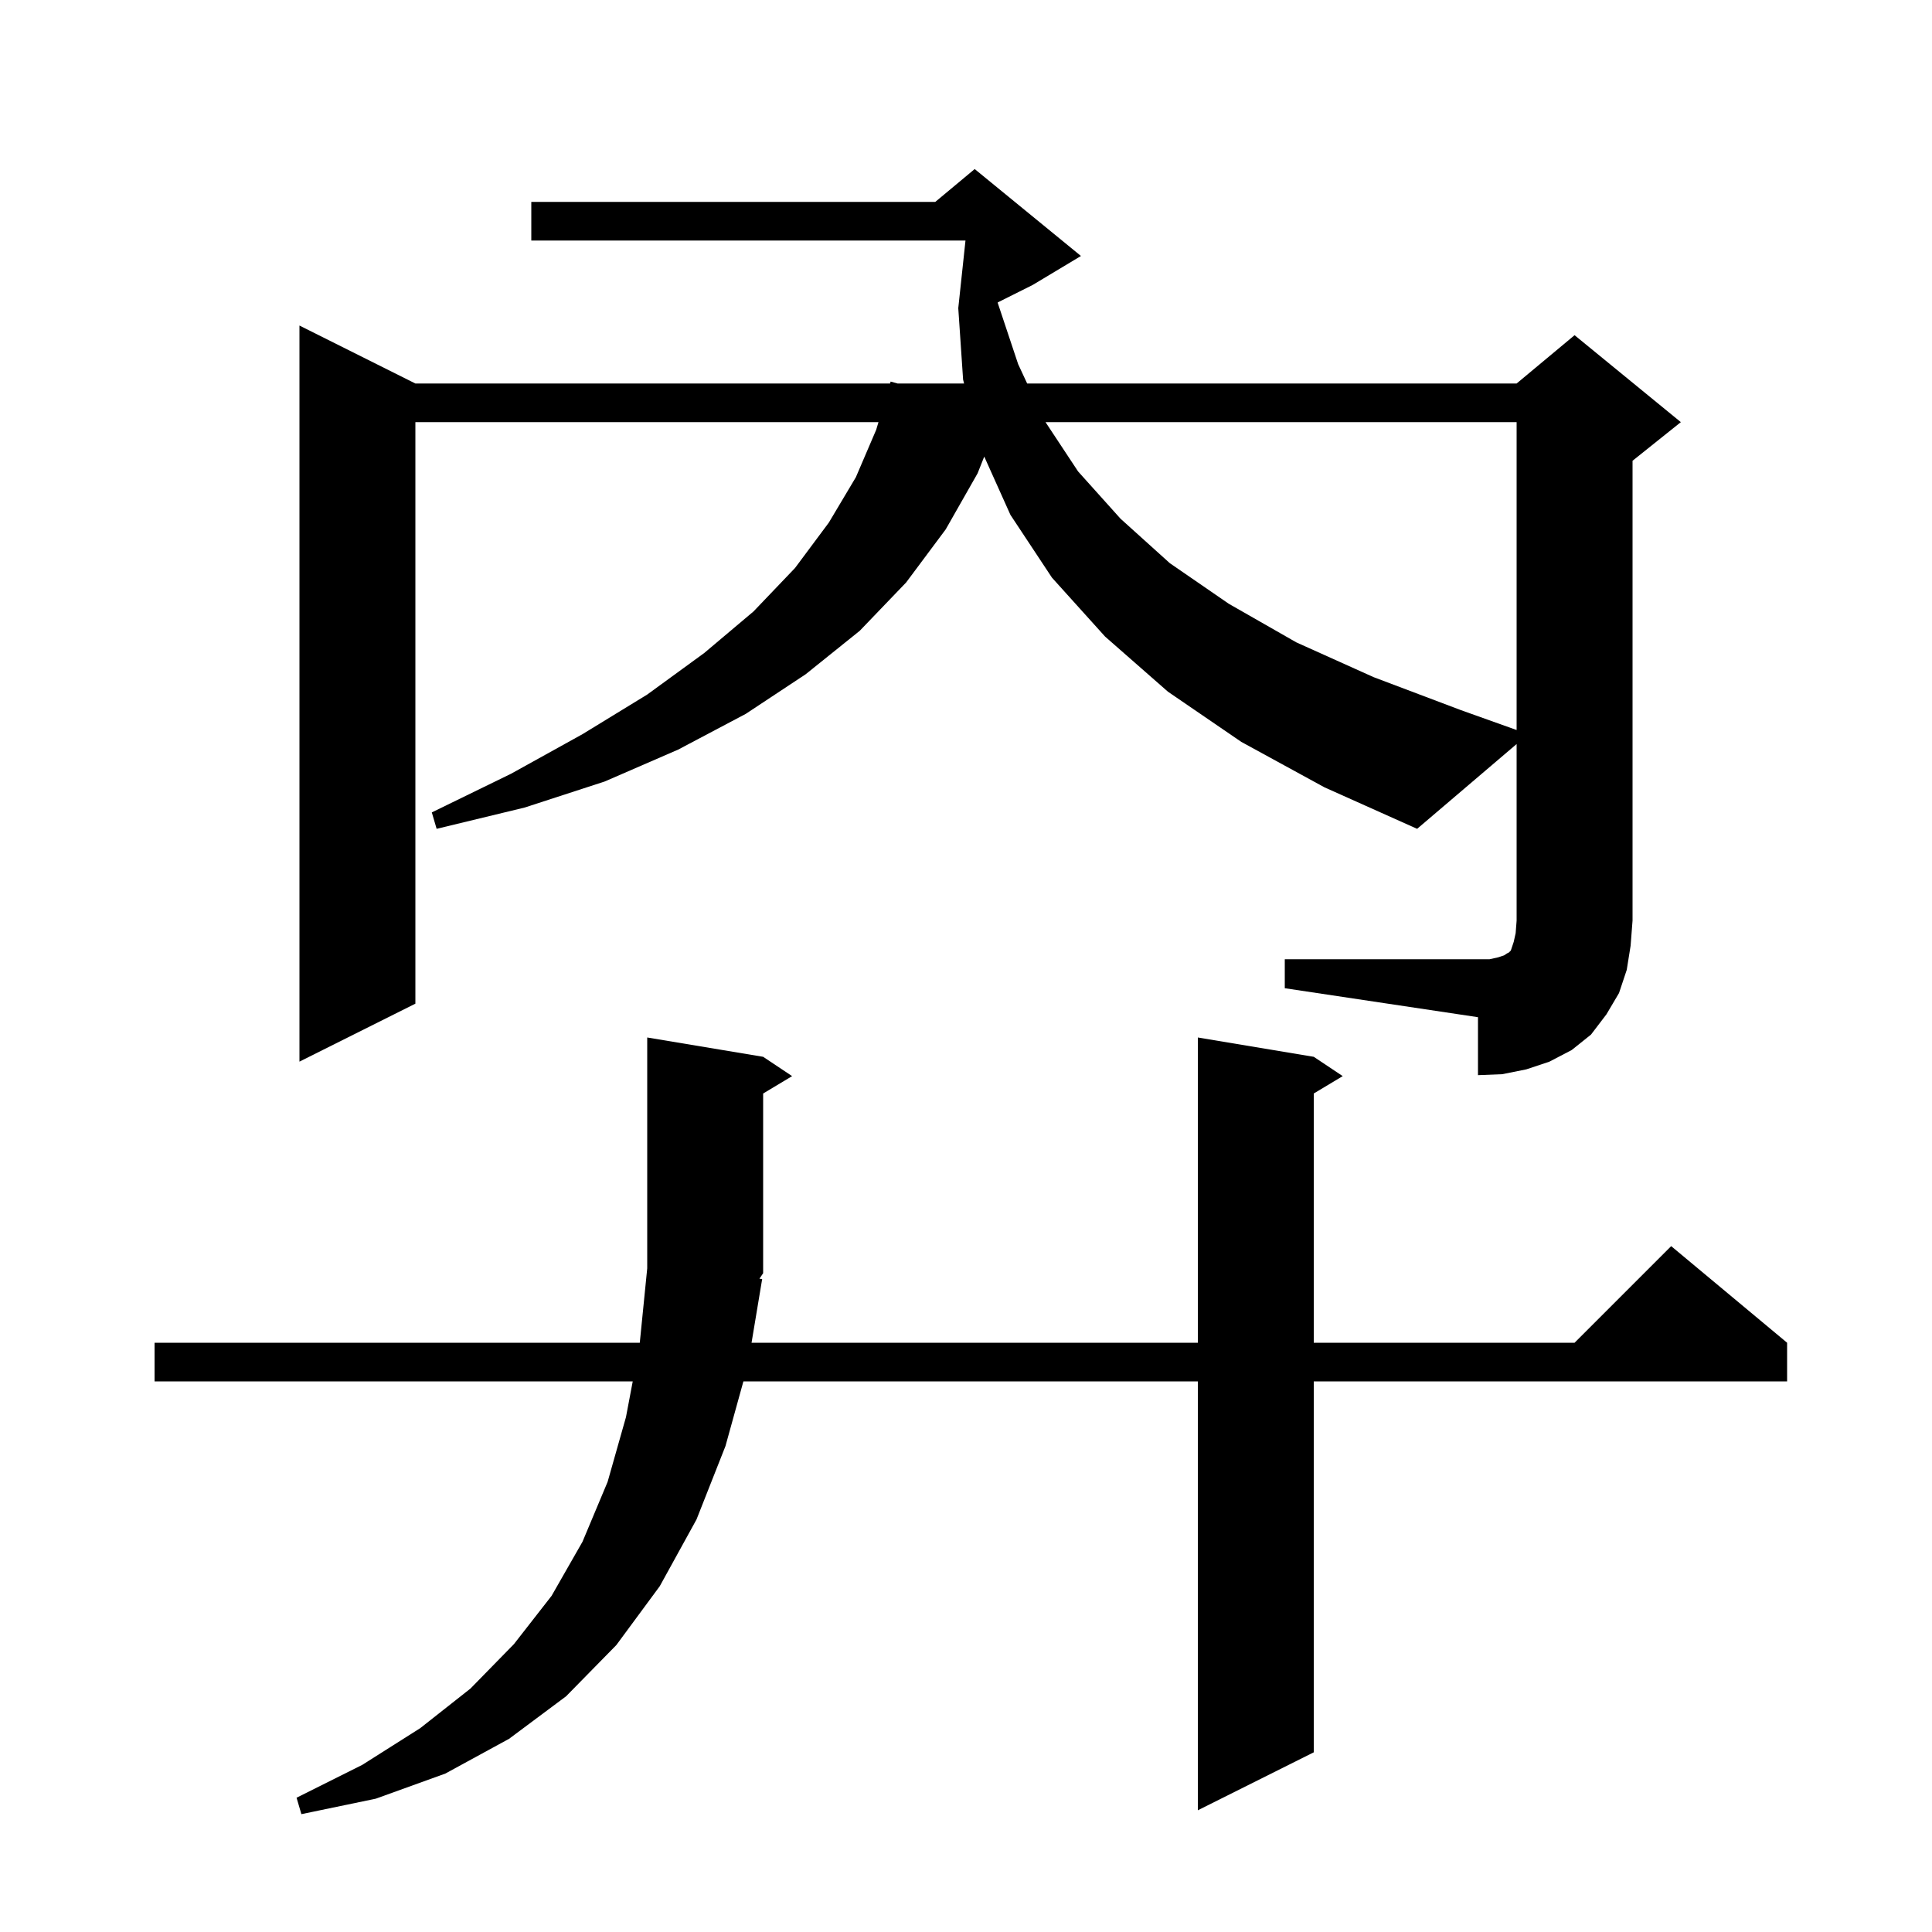 <svg xmlns="http://www.w3.org/2000/svg" xmlns:xlink="http://www.w3.org/1999/xlink" version="1.1" baseProfile="full" viewBox="0 0 200 200" width="200" height="200">
<g fill="black">
<path d="M 78.9 132.4 L 77.8 139.0 L 124.0 139.0 L 124.0 107.4 L 136.0 109.4 L 139.0 111.4 L 136.0 113.2 L 136.0 139.0 L 163.0 139.0 L 173.0 129.0 L 185.0 139.0 L 185.0 143.0 L 136.0 143.0 L 136.0 181.4 L 124.0 187.4 L 124.0 143.0 L 76.957 143.0 L 75.1 149.7 L 72.1 157.3 L 68.3 164.2 L 63.8 170.3 L 58.6 175.6 L 52.7 180.0 L 46.1 183.6 L 38.9 186.2 L 31.2 187.8 L 30.7 186.1 L 37.5 182.7 L 43.5 178.9 L 48.7 174.8 L 53.2 170.2 L 57.1 165.2 L 60.3 159.6 L 62.9 153.4 L 64.8 146.7 L 65.5 143.0 L 16.0 143.0 L 16.0 139.0 L 66.23 139.0 L 67.0 131.3 L 67.0 107.4 L 79.0 109.4 L 82.0 111.4 L 79.0 113.2 L 79.0 131.8 L 78.617 132.374 Z M 133.0 99.3 L 154.2 99.3 L 155.1 99.1 L 155.7 98.9 L 156.0 98.7 L 156.2 98.6 L 156.4 98.4 L 156.7 97.5 L 156.9 96.6 L 157.0 95.3 L 157.0 77.023 L 146.7 85.8 L 137.1 81.5 L 128.5 76.8 L 120.9 71.6 L 114.4 65.9 L 108.9 59.8 L 104.6 53.3 L 101.889 47.265 L 101.2 49.0 L 97.9 54.8 L 93.8 60.3 L 89.0 65.3 L 83.4 69.8 L 77.2 73.9 L 70.2 77.6 L 62.6 80.9 L 54.3 83.6 L 45.2 85.8 L 44.7 84.1 L 52.9 80.1 L 60.3 76.0 L 67.0 71.9 L 72.9 67.6 L 78.0 63.3 L 82.3 58.8 L 85.8 54.1 L 88.6 49.4 L 90.7 44.5 L 90.94 43.7 L 43.0 43.7 L 43.0 103.9 L 31.0 109.9 L 31.0 33.7 L 43.0 39.7 L 92.14 39.7 L 92.2 39.5 L 92.919 39.7 L 99.801 39.7 L 99.7 39.3 L 99.2 31.9 L 99.947 24.9 L 55.0 24.9 L 55.0 20.9 L 96.82 20.9 L 100.9 17.5 L 111.9 26.5 L 106.9 29.5 L 103.28 31.31 L 103.3 31.4 L 105.4 37.7 L 106.331 39.7 L 157.0 39.7 L 163.0 34.7 L 174.0 43.7 L 169.0 47.7 L 169.0 95.3 L 168.8 97.9 L 168.4 100.4 L 167.6 102.8 L 166.3 105.0 L 164.7 107.1 L 162.7 108.7 L 160.4 109.9 L 158.0 110.7 L 155.5 111.2 L 153.0 111.3 L 153.0 105.3 L 133.0 102.3 Z M 108.232 43.7 L 111.6 48.8 L 116.0 53.7 L 121.1 58.3 L 127.2 62.5 L 134.2 66.5 L 142.2 70.1 L 151.2 73.5 L 157.0 75.571 L 157.0 43.7 Z " />
</g>
</svg>
